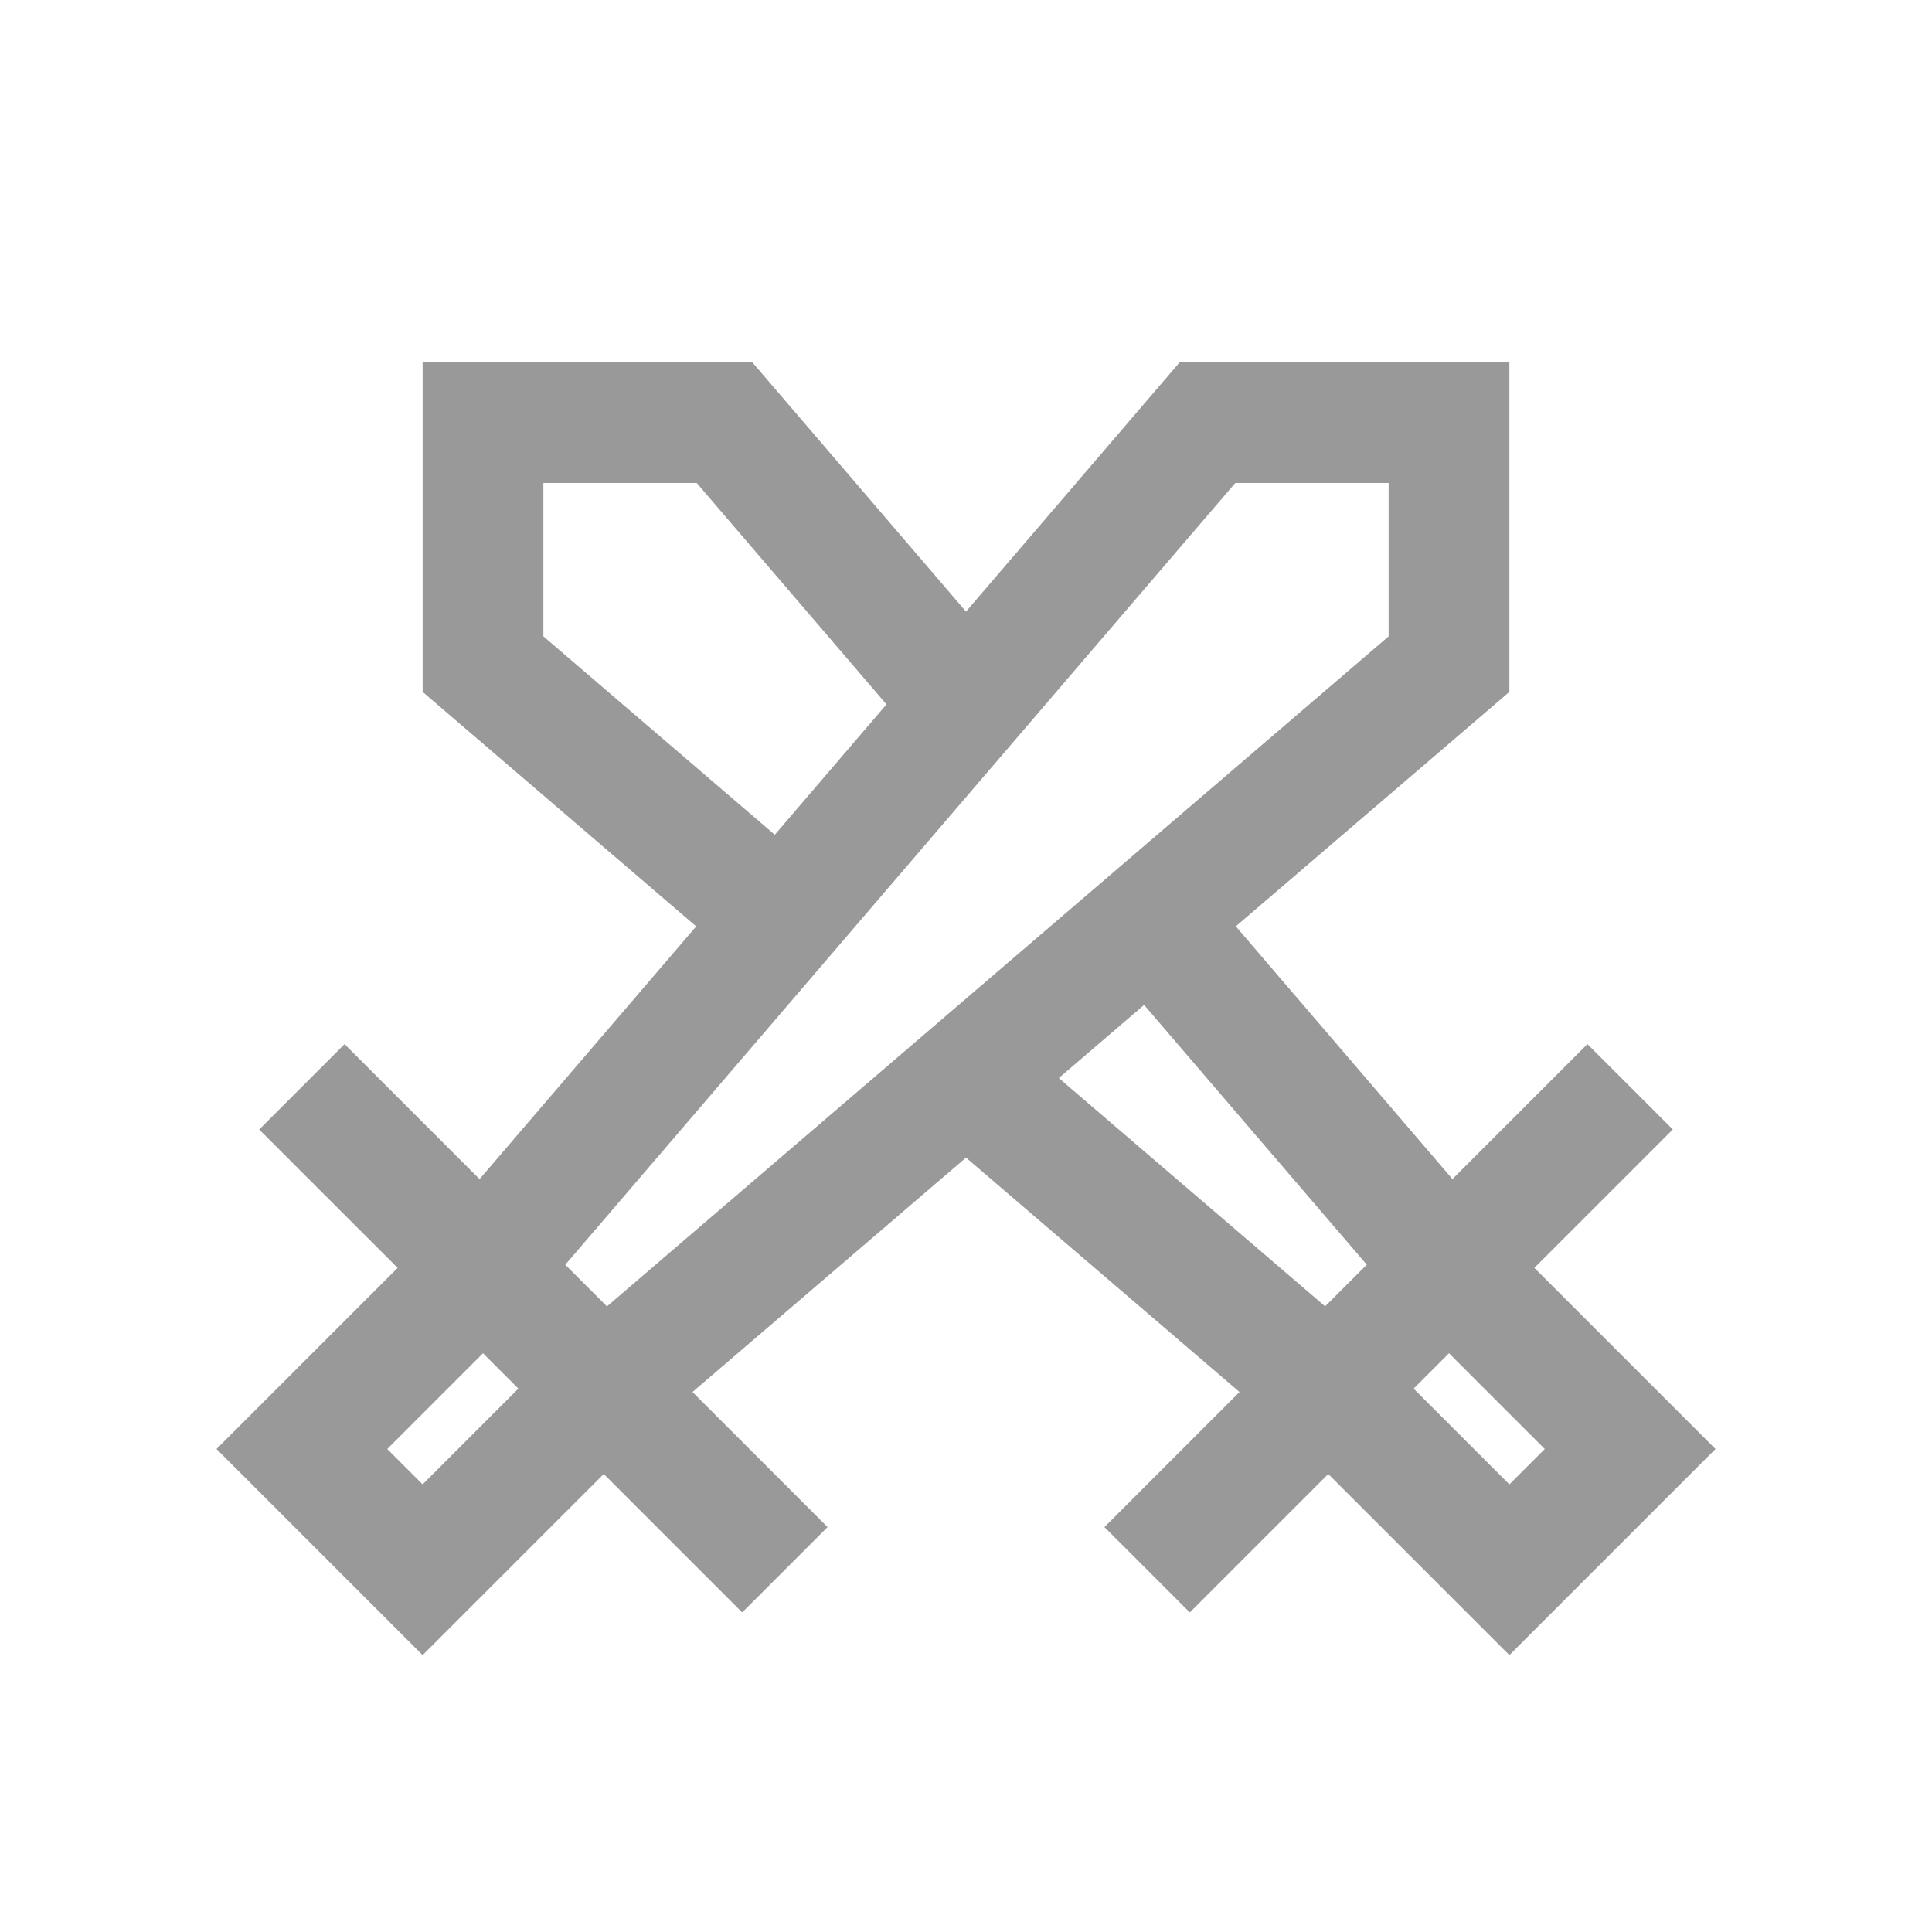 <!DOCTYPE svg PUBLIC "-//W3C//DTD SVG 1.1//EN" "http://www.w3.org/Graphics/SVG/1.1/DTD/svg11.dtd">
<!-- Uploaded to: SVG Repo, www.svgrepo.com, Transformed by: SVG Repo Mixer Tools -->
<svg version="1.1" id="Uploaded to svgrepo.com" xmlns="http://www.w3.org/2000/svg" xmlns:xlink="http://www.w3.org/1999/xlink" width="800px" height="800px" viewBox="0 0 32 32" xml:space="preserve" fill="#000000">
<g id="SVGRepo_bgCarrier" stroke-width="0"/>
<g id="SVGRepo_tracerCarrier" stroke-linecap="round" stroke-linejoin="round"/>
<g id="SVGRepo_iconCarrier"> <style type="text/css"> .linesandangles_een{fill:#999999;} </style> <path class="linesandangles_een" d="M28.414,24l-3-3l2.293-2.293l-1.414-1.414l-2.236,2.236l-3.588-4.186L25,11.46V6h-5.46L16,10.13 L12.46,6H7v5.46l4.531,3.884l-3.588,4.186l-2.236-2.236l-1.414,1.414L6.586,21l-3,3L7,27.414l3-3l2.293,2.293l1.414-1.414 l-2.237-2.237L16,19.174l4.53,3.882l-2.237,2.237l1.414,1.414L22,24.414l3,3L28.414,24z M6.414,24L8,22.414L8.586,23L7,24.586 L6.414,24z M9,10.54V8h2.54l3.143,3.667l-1.85,2.159L9,10.54z M20.46,8H23v2.54L10.053,21.638l-0.69-0.69L20.46,8z M18.95,16.645 l3.688,4.302l-0.69,0.69l-4.411-3.781L18.95,16.645z M25,24.586L23.414,23L24,22.414L25.586,24L25,24.586z"/> </g>
</svg>